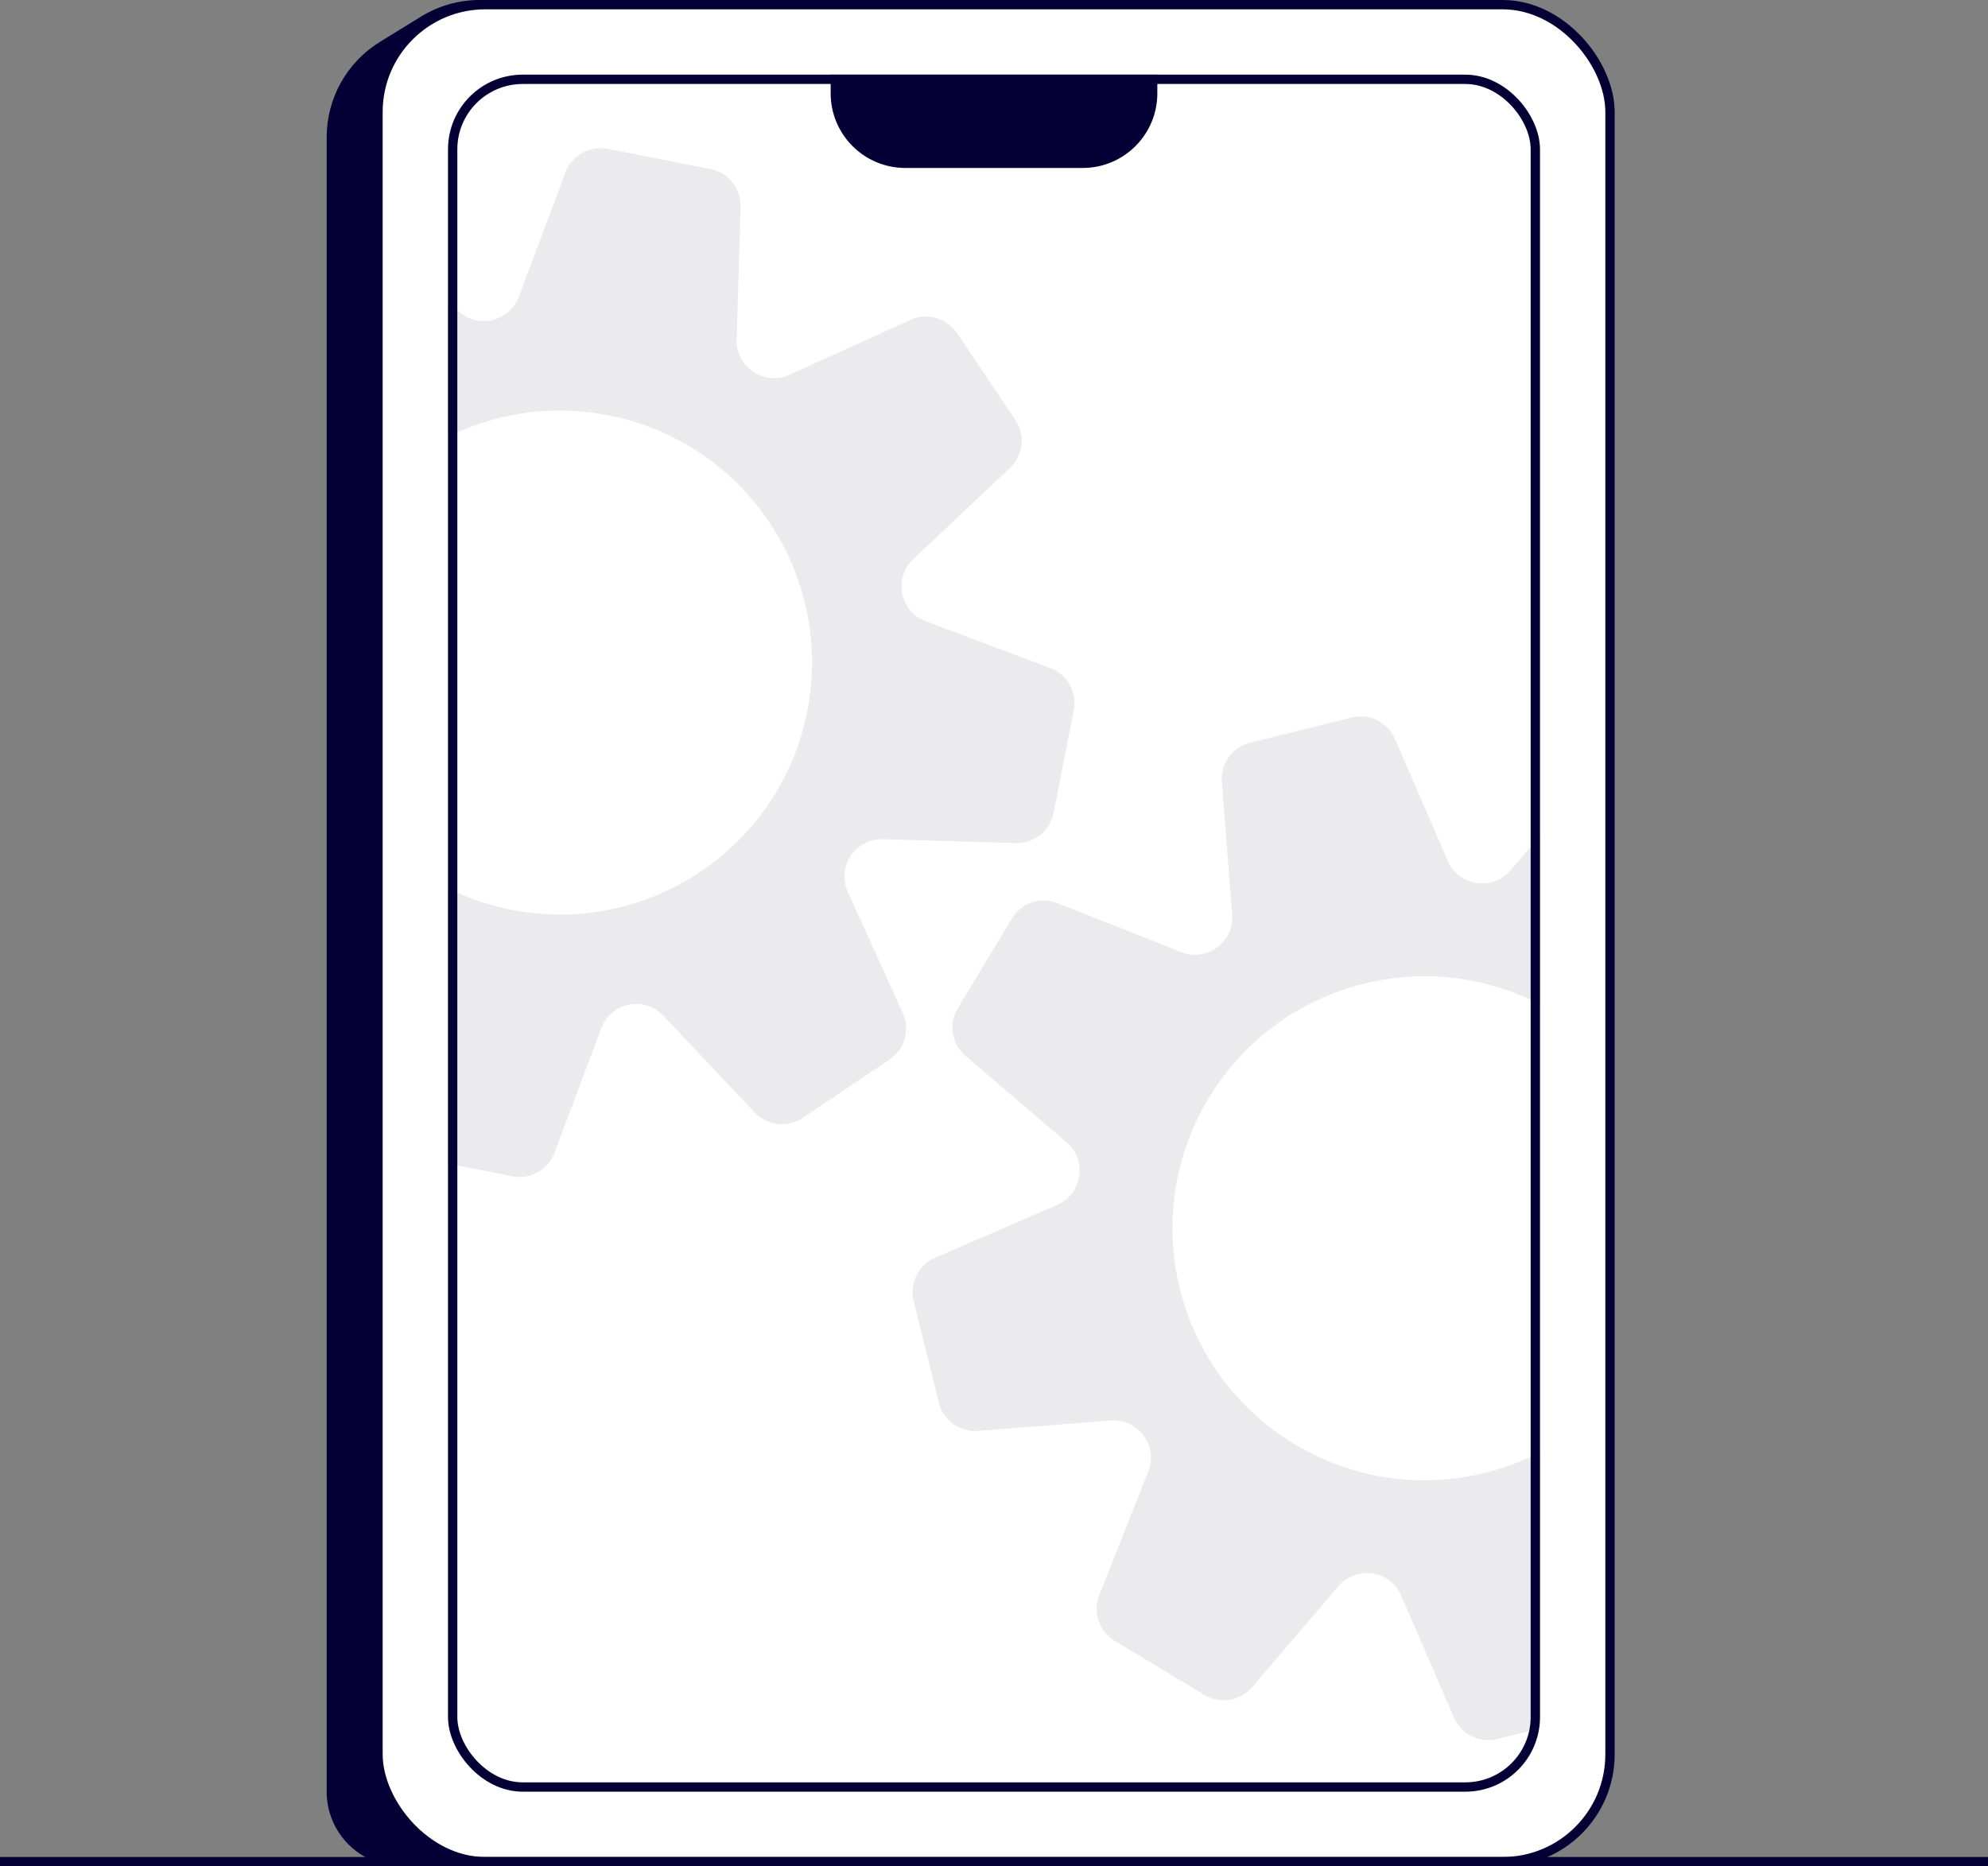 <svg width="213" height="200" viewBox="0 0 213 200" fill="none" xmlns="http://www.w3.org/2000/svg">
<rect x="0" y="0" width="213" height="200" fill="#808080" stroke="none"/>
<path d="M35.5 14.706C35.5 10.712 37.572 7.004 40.973 4.911L45.369 2.206C47.182 1.091 49.268 0.5 51.397 0.5H156C162.351 0.5 167.5 5.649 167.5 12V188C167.5 194.351 162.351 199.5 156 199.5H43C38.858 199.5 35.5 196.142 35.5 192V14.706Z" fill="#040036" stroke="#040036"/>
<rect x="40.5" y="0.5" width="132" height="199" rx="11.5" fill="white" stroke="#040036"/>
<g clip-path="url(#clip0_3090_55634)">
<path d="M79.343 22.157C79.4 20.202 78.035 18.493 76.116 18.116L65.104 15.951C63.186 15.573 61.276 16.639 60.588 18.469L55.576 31.813C54.536 34.582 50.953 35.303 48.922 33.151L39.14 22.785C37.798 21.362 35.624 21.119 34.001 22.209L24.683 28.465C23.06 29.555 22.462 31.658 23.27 33.439L29.162 46.418C30.385 49.112 28.361 52.156 25.404 52.07L11.156 51.657C9.202 51.6 7.493 52.965 7.115 54.883L4.95 65.895C4.573 67.814 5.638 69.724 7.469 70.412L20.812 75.423C23.582 76.463 24.303 80.046 22.151 82.077L11.784 91.86C10.362 93.201 10.118 95.375 11.208 96.998L17.464 106.316C18.554 107.94 20.658 108.537 22.438 107.729L35.418 101.837C38.112 100.614 41.155 102.638 41.069 105.596L40.656 119.843C40.6 121.798 41.964 123.507 43.883 123.884L54.895 126.049C56.814 126.427 58.724 125.361 59.411 123.531L64.423 110.187C65.463 107.418 69.046 106.697 71.077 108.849L80.859 119.215C82.201 120.637 84.374 120.881 85.998 119.791L95.316 113.535C96.939 112.445 97.537 110.341 96.728 108.561L90.837 95.582C89.614 92.888 91.638 89.844 94.595 89.93L108.843 90.343C110.798 90.4 112.507 89.035 112.884 87.117L115.049 76.105C115.426 74.186 114.361 72.276 112.531 71.588L99.187 66.576C96.417 65.536 95.696 61.953 97.848 59.923L108.215 50.14C109.637 48.798 109.88 46.625 108.79 45.001L102.535 35.684C101.445 34.06 99.341 33.463 97.56 34.271L84.582 40.162C81.888 41.385 78.844 39.361 78.93 36.404L79.343 22.157Z" fill="#EBEBED"/>
<circle cx="60" cy="71" r="27" transform="rotate(11.123 60 71)" fill="white"/>
<path d="M149.463 79.185C148.686 77.39 146.726 76.42 144.829 76.891L133.936 79.593C132.038 80.063 130.759 81.837 130.911 83.787L132.022 97.997C132.252 100.947 129.312 103.117 126.561 102.028L113.308 96.779C111.49 96.059 109.418 96.759 108.409 98.434L102.618 108.047C101.608 109.722 101.958 111.881 103.444 113.151L114.278 122.414C116.527 124.337 115.982 127.951 113.267 129.126L100.185 134.785C98.39 135.561 97.42 137.521 97.891 139.419L100.593 150.312C101.063 152.21 102.837 153.489 104.787 153.337L118.997 152.226C121.946 151.996 124.117 154.936 123.027 157.687L117.779 170.939C117.059 172.757 117.759 174.829 119.433 175.838L129.046 181.63C130.721 182.639 132.88 182.289 134.151 180.803L143.414 169.969C145.337 167.721 148.951 168.265 150.125 170.981L155.785 184.063C156.561 185.857 158.521 186.828 160.419 186.357L171.312 183.655C173.21 183.184 174.489 181.41 174.337 179.461L173.226 165.251C172.996 162.301 175.936 160.131 178.687 161.22L191.939 166.469C193.757 167.189 195.829 166.489 196.838 164.814L202.63 155.201C203.639 153.526 203.289 151.367 201.803 150.097L190.969 140.834C188.721 138.911 189.265 135.297 191.981 134.122L205.063 128.463C206.858 127.686 207.828 125.726 207.357 123.829L204.655 112.936C204.184 111.038 202.41 109.759 200.461 109.911L186.25 111.022C183.301 111.252 181.13 108.312 182.22 105.561L187.468 92.309C188.188 90.491 187.489 88.419 185.814 87.41L176.201 81.618C174.526 80.609 172.367 80.958 171.096 82.445L161.834 93.278C159.911 95.527 156.297 94.982 155.122 92.267L149.463 79.185Z" fill="#EBEBED"/>
<circle cx="152.624" cy="131.624" r="27" transform="rotate(-13.931 152.624 131.624)" fill="white"/>
<rect x="48.5" y="8.5" width="116" height="183" rx="7.5" stroke="#040036"/>
</g>
<path d="M89.5 8.5H123.5V10C123.5 14.142 120.142 17.5 116 17.5H97C92.858 17.5 89.5 14.142 89.5 10V8.5Z" fill="#040036" stroke="#040036"/>
<line y1="199.5" x2="213" y2="199.5" stroke="#040036"/>
<defs>
<clipPath id="clip0_3090_55634">
<rect width="117" height="184" fill="white" transform="translate(48 8)"/>
</clipPath>
</defs>
</svg>

